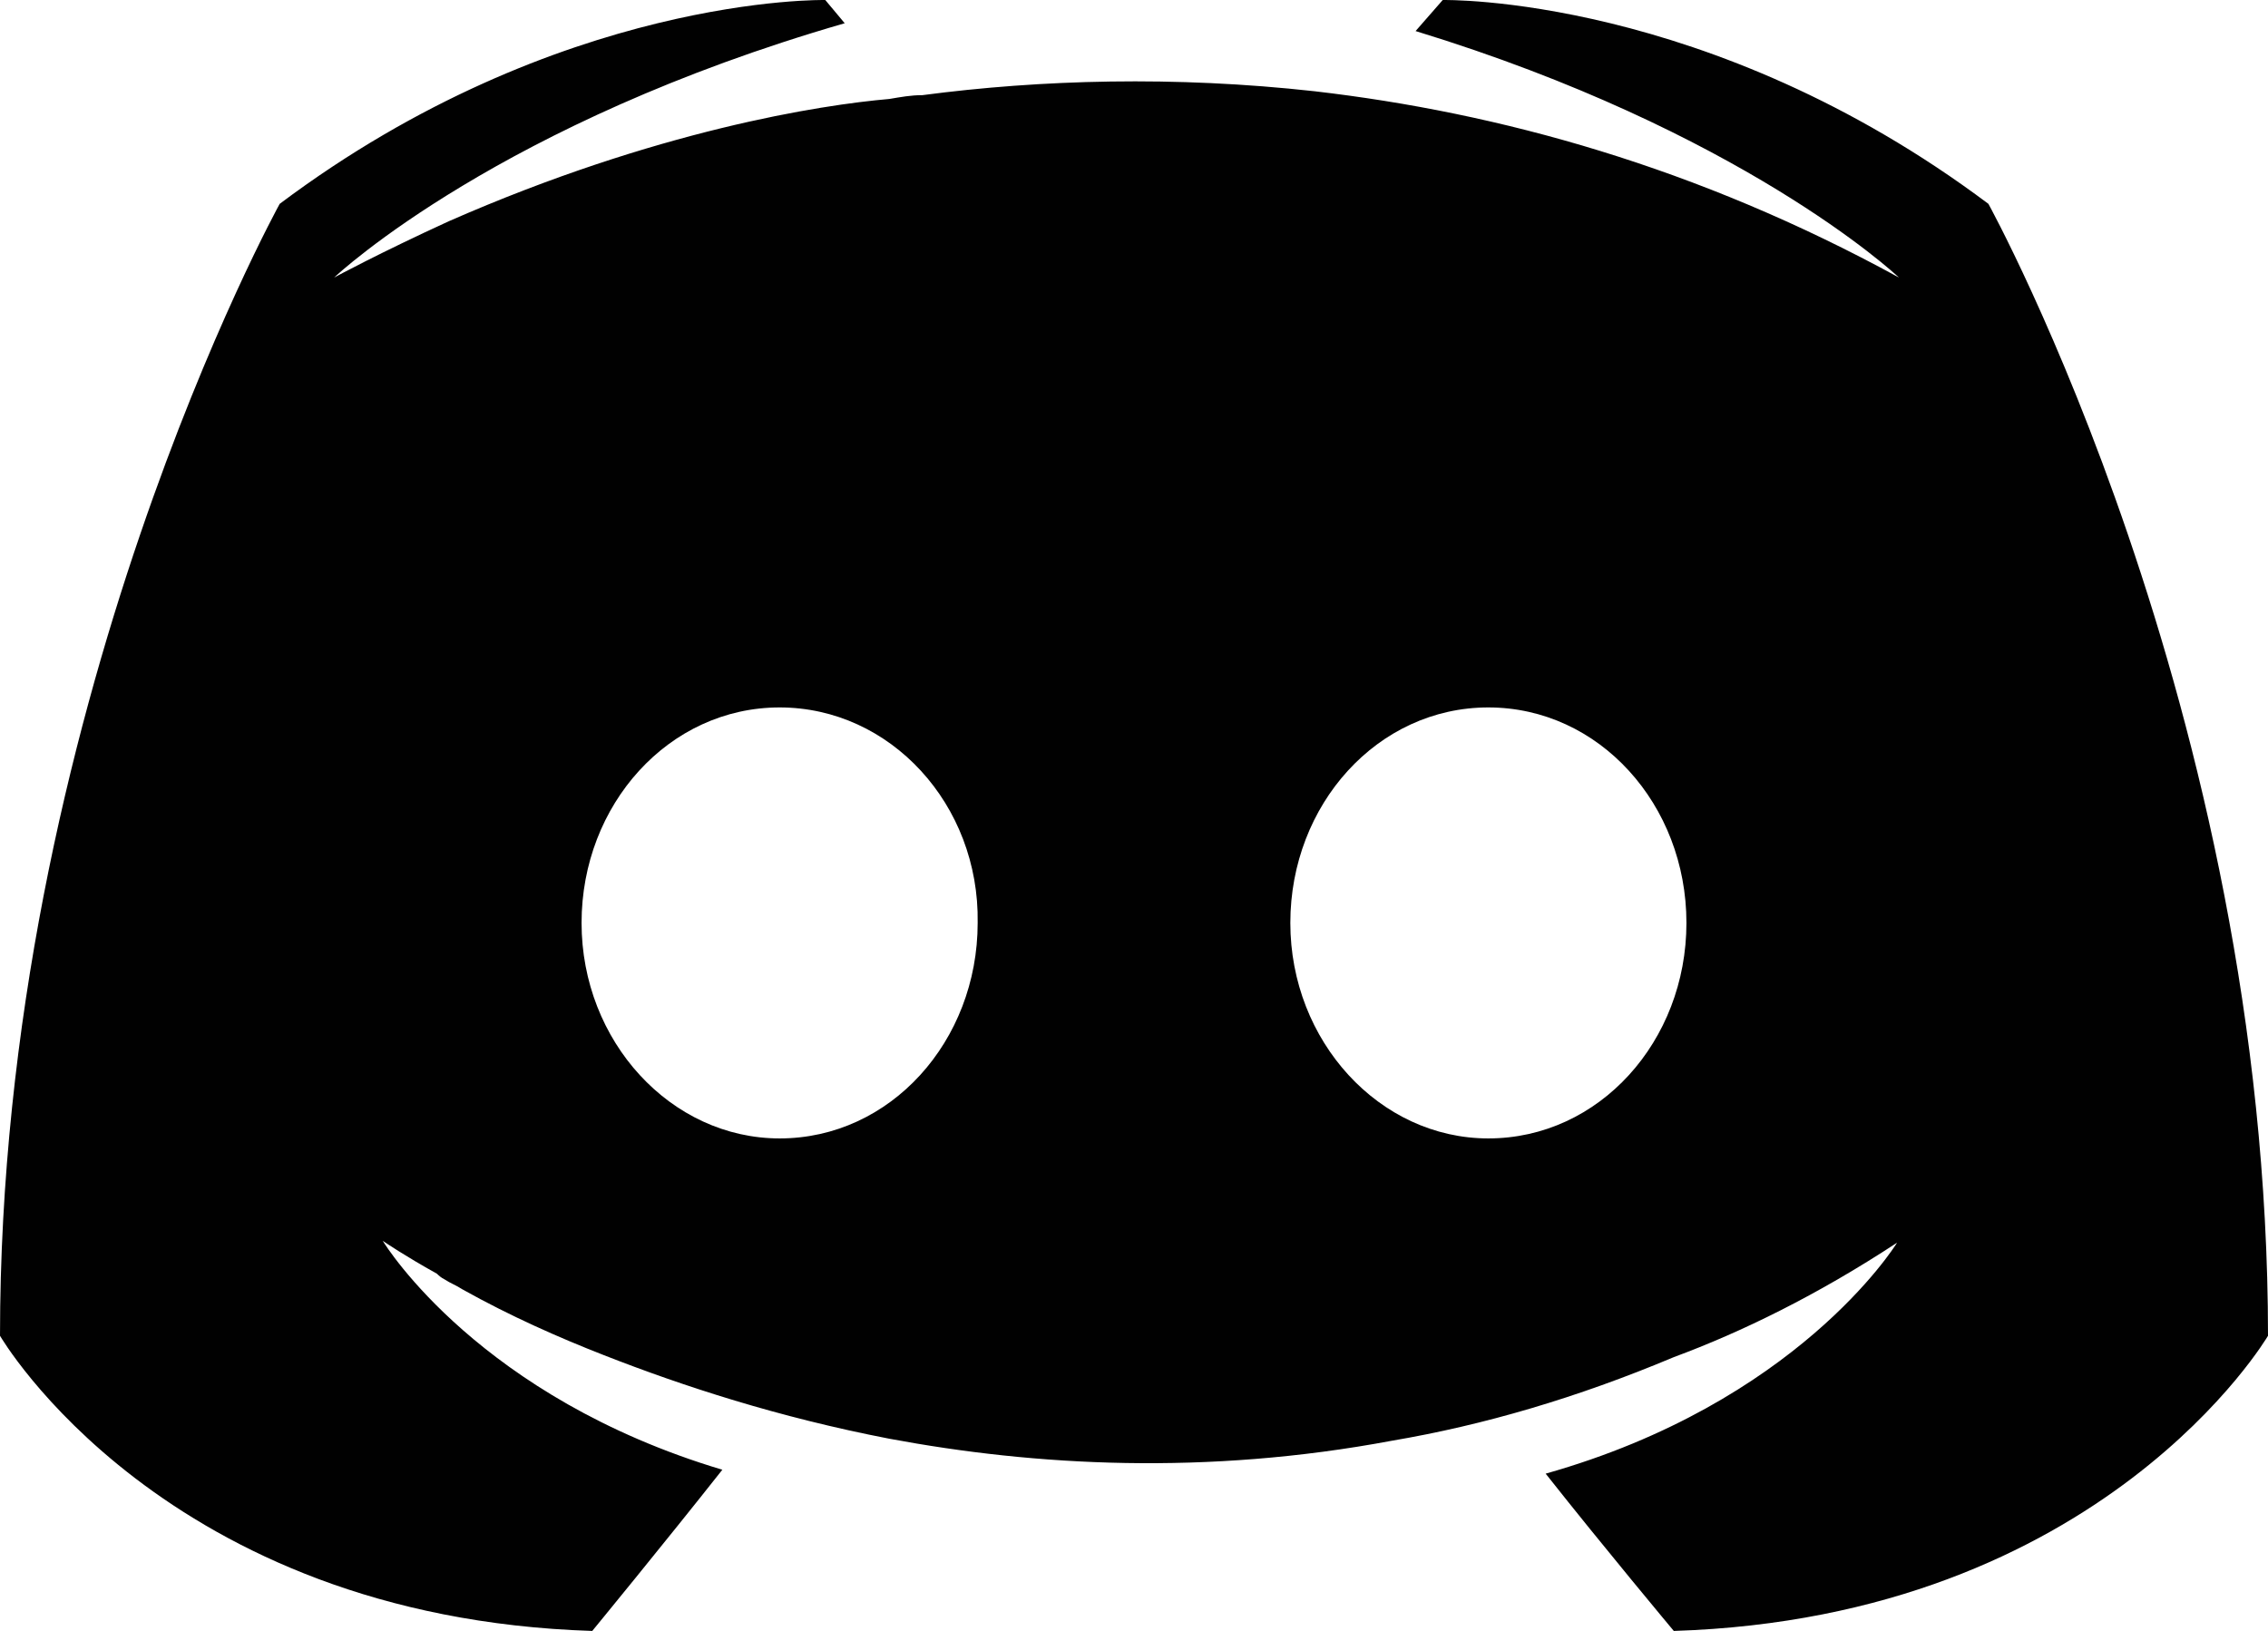 <?xml version="1.0" encoding="utf-8"?>
<!-- Generator: Adobe Illustrator 16.0.0, SVG Export Plug-In . SVG Version: 6.00 Build 0)  -->
<!DOCTYPE svg PUBLIC "-//W3C//DTD SVG 1.1//EN" "http://www.w3.org/Graphics/SVG/1.1/DTD/svg11.dtd">
<svg version="1.1" id="Layer_2" xmlns="http://www.w3.org/2000/svg" xmlns:xlink="http://www.w3.org/1999/xlink" x="0px" y="0px"
	 width="244.09px" height="175.542px" viewBox="0 0 244.09 175.542" enable-background="new 0 0 244.09 175.542"
	 xml:space="preserve">
<path fill="#010101" d="M214,21.942c-30.1-22.57-58.73-21.94-58.73-21.94l-2.92,3.34c34.971,10.7,51.511,26.05,52.021,26.53
	c-21.73-11.9-43.04-17.75-62.89-20.05c-15.04-1.67-29.461-1.26-42.21,0.42c-1.26,0-2.3,0.2-3.56,0.41
	c-7.31,0.63-25.07,3.35-47.43,13.17c-7.5,3.44-12.04,5.9-12.32,6.05c0.54-0.5,17.92-16.67,54.95-27.37l-2.09-2.5
	c0,0-28.63-0.63-58.72,21.94c0,0-30.1,54.541-30.1,121.831c0,0,17.56,30.31,63.74,31.77c0,0,7.73-9.41,14-17.35
	c-26.02-7.78-36.17-24.011-36.55-24.641c0.25,0.17,2.31,1.58,5.83,3.54c0.21,0.2,0.42,0.41,0.84,0.62c0.63,0.42,1.25,0.63,1.88,1.05
	c5.22,2.92,10.45,5.221,15.26,7.101c8.56,3.35,18.8,6.689,30.71,8.99c15.68,2.93,34.07,3.97,54.13,0.21
	c9.82-1.67,19.851-4.601,30.3-8.99c7.32-2.71,15.46-6.69,24.03-12.32c-0.32,0.521-10.87,17.25-37.82,24.86
	c6.271,7.939,13.79,16.93,13.79,16.93c46.19-1.46,63.95-31.77,63.95-31.77C244.09,76.482,214,21.942,214,21.942z M83.91,122.532
	c-11.71,0-21.32-10.45-21.32-23.2c0-12.74,9.4-23.189,21.32-23.189c11.91,0,21.52,10.449,21.31,23.189
	C105.22,112.082,95.82,122.532,83.91,122.532z M160.18,122.532c-11.699,0-21.31-10.45-21.31-23.2c0-12.74,9.399-23.189,21.31-23.189
	c11.92,0,21.32,10.449,21.32,23.189C181.5,112.082,172.1,122.532,160.18,122.532z"/>
</svg>
